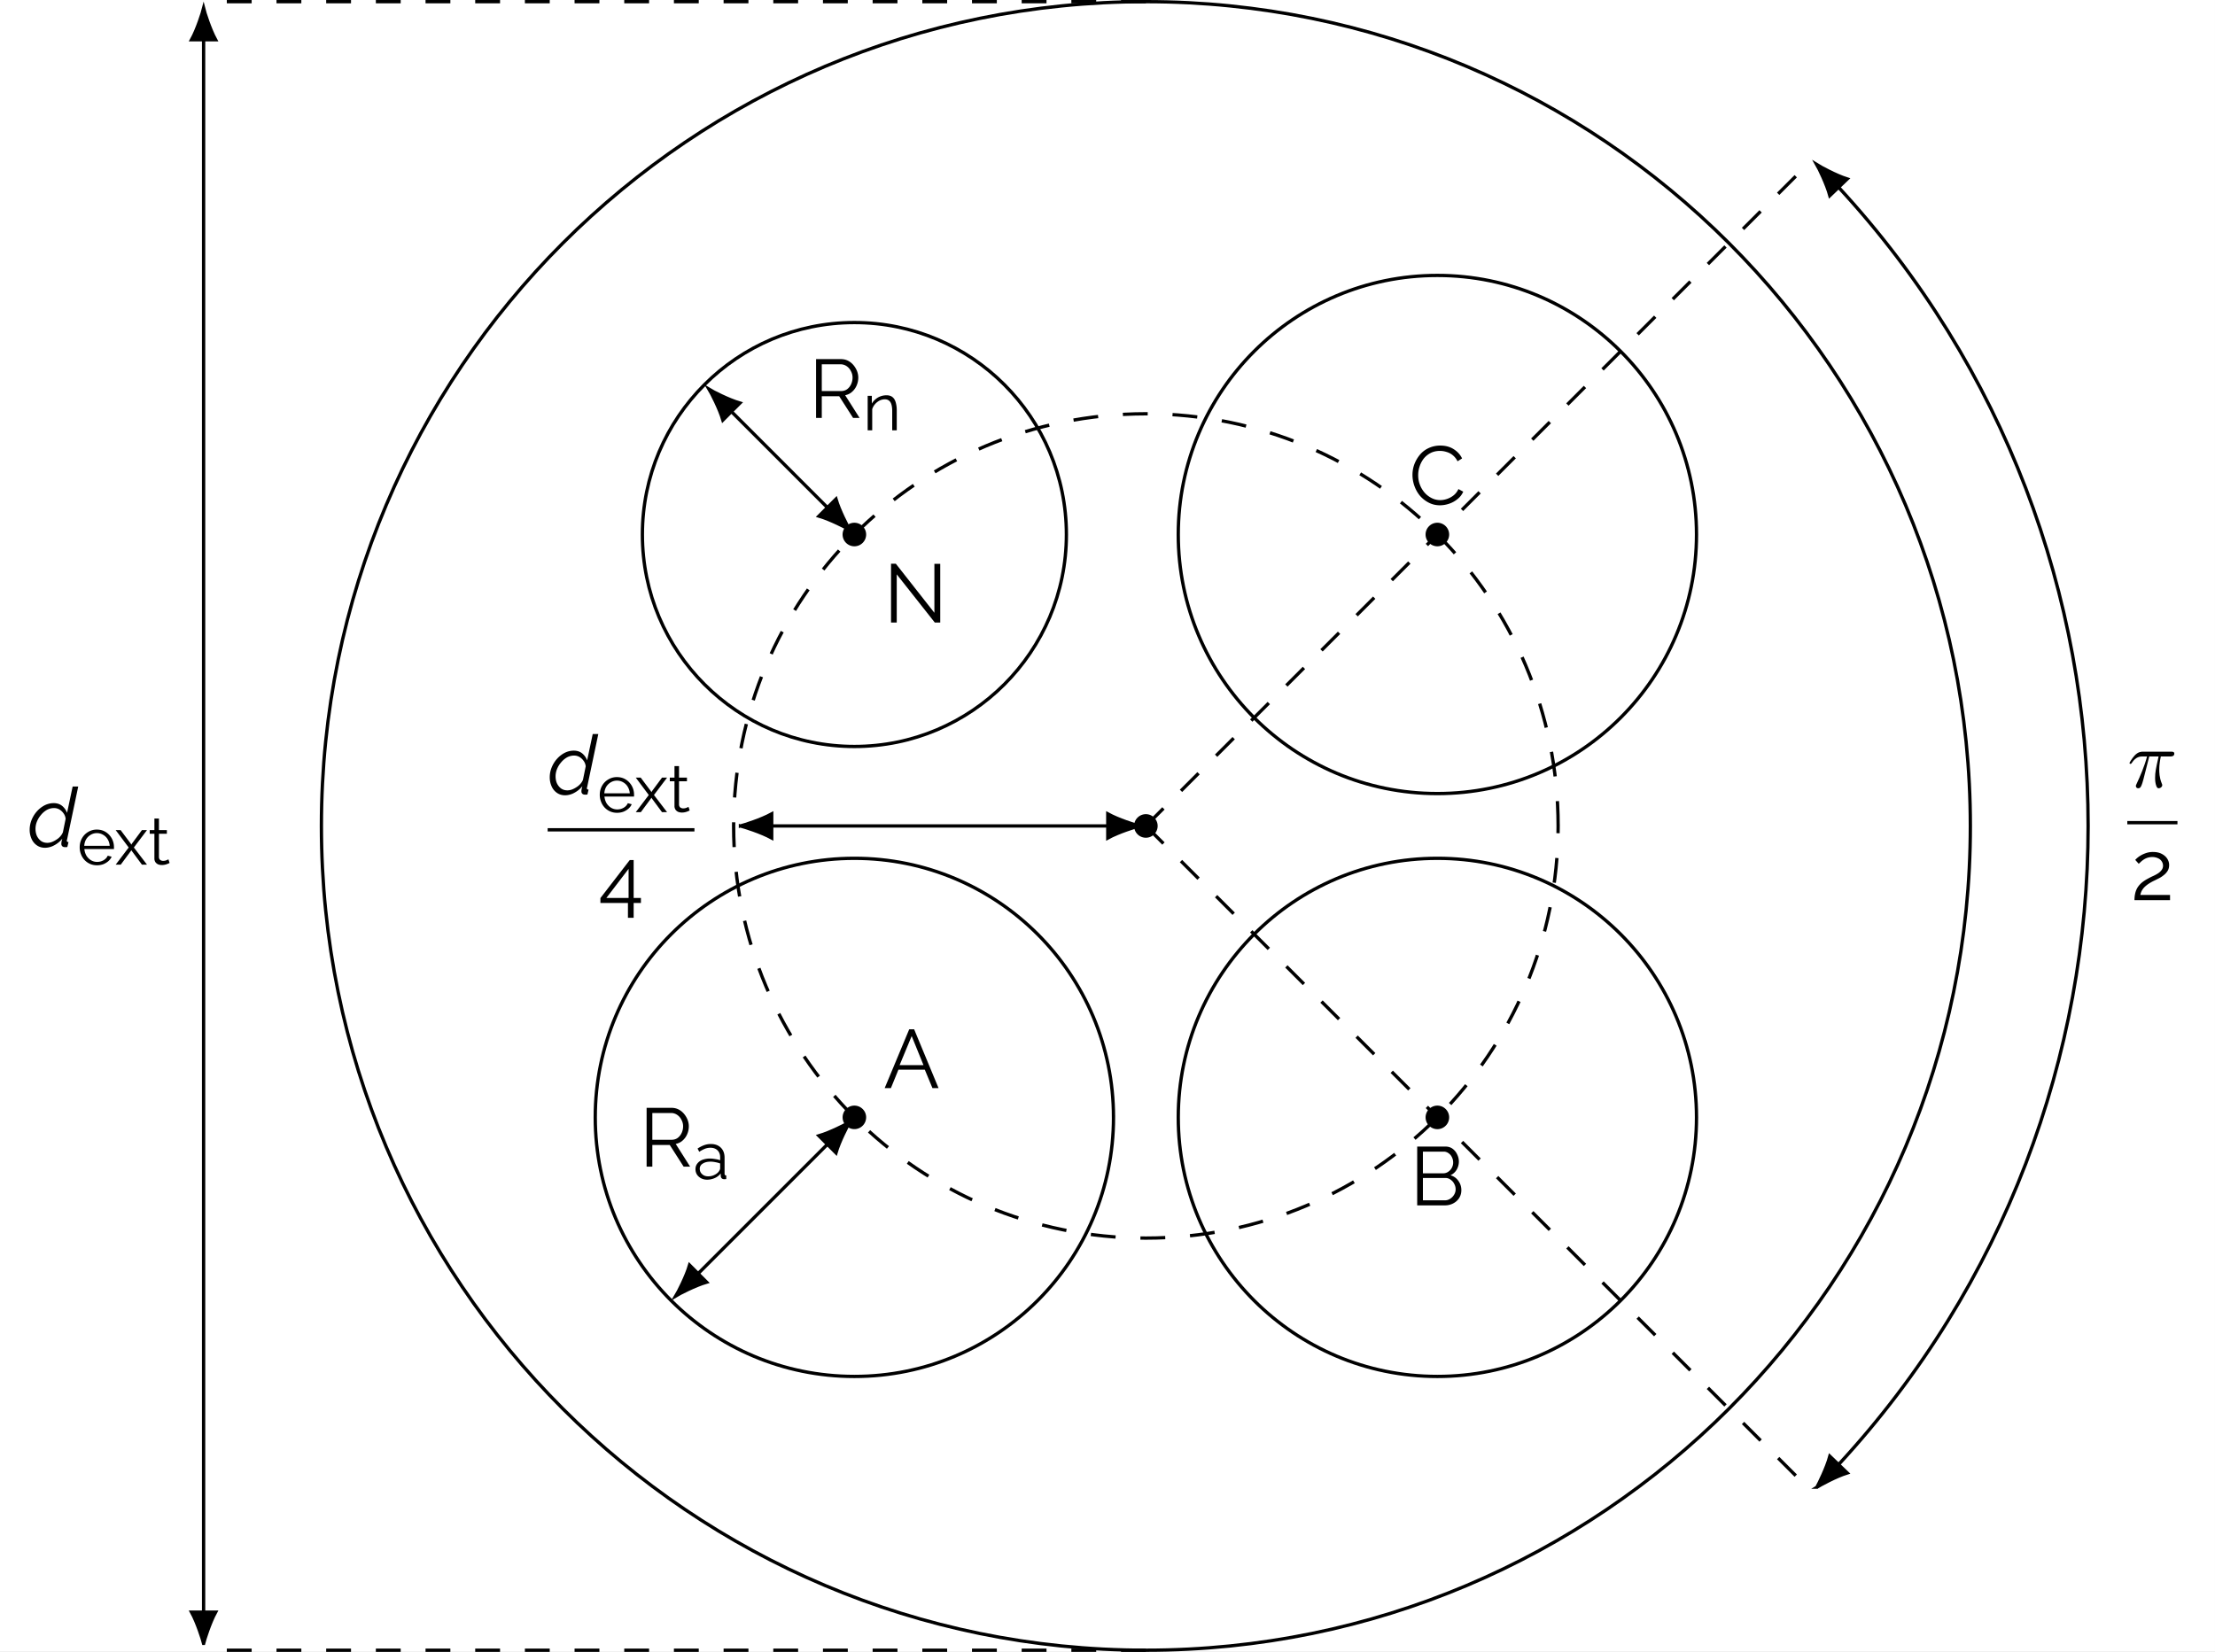 <svg xmlns="http://www.w3.org/2000/svg" xmlns:xlink="http://www.w3.org/1999/xlink" width="355.388" height="265.099" viewBox="0 0 266.541 198.824"><rect x="0" y="0" width="266.541" height="198.824" fill="#808080" stroke="none"/><defs><symbol overflow="visible" id="c"><path style="stroke:none" d="M1.578-5.797V0H.891v-7.078h.578l4.64 5.906v-5.89h.704V0h-.657Zm0 0"/></symbol><symbol overflow="visible" id="d"><path style="stroke:none" d="M3.078-7.078h.594L6.609 0h-.734l-.922-2.219H1.781L.875 0h-.75Zm1.719 4.312-1.422-3.5-1.453 3.5Zm0 0"/></symbol><symbol overflow="visible" id="e"><path style="stroke:none" d="M6.203-1.828c0 .355-.09.672-.266.953a1.87 1.87 0 0 1-.718.64A2.126 2.126 0 0 1 4.234 0H.891v-7.078h3.406c.332 0 .617.09.86.266.238.18.421.406.546.687a1.915 1.915 0 0 1-.062 1.828 1.63 1.63 0 0 1-.75.672c.406.117.722.34.953.672.238.324.36.7.36 1.125Zm-.687-.11c0-.238-.059-.457-.172-.656a1.293 1.293 0 0 0-.438-.5 1.003 1.003 0 0 0-.61-.203H1.579v2.688h2.656c.227 0 .438-.063.625-.188.196-.125.352-.285.47-.484a1.25 1.25 0 0 0 .187-.657Zm-3.938-4.53v2.609h2.438c.226 0 .43-.063.609-.188.188-.125.332-.285.438-.484.101-.196.156-.407.156-.625 0-.239-.055-.457-.157-.657a1.155 1.155 0 0 0-.406-.468.94.94 0 0 0-.578-.188Zm0 0"/></symbol><symbol overflow="visible" id="f"><path style="stroke:none" d="M.422-3.594c0-.426.07-.847.219-1.265.156-.414.375-.797.656-1.141a2.993 2.993 0 0 1 1.047-.813 3.25 3.25 0 0 1 1.437-.312c.625 0 1.16.148 1.61.438.457.292.789.664 1 1.109l-.547.344a2.14 2.14 0 0 0-.578-.735 2.033 2.033 0 0 0-.75-.39 2.61 2.61 0 0 0-.782-.125c-.43 0-.804.086-1.125.25-.324.168-.601.39-.828.671a3.087 3.087 0 0 0-.5.954 3.273 3.273 0 0 0-.172 1.062c0 .399.067.774.204 1.125.132.356.32.672.562.953.238.274.52.492.844.657.32.167.672.25 1.047.25.27 0 .539-.047.812-.141a2.62 2.62 0 0 0 .781-.422c.25-.195.446-.453.594-.766l.578.313c-.148.344-.375.64-.687.89a3.16 3.16 0 0 1-1.016.563 3.462 3.462 0 0 1-1.094.188c-.492 0-.937-.102-1.343-.313a3.536 3.536 0 0 1-1.063-.828 3.877 3.877 0 0 1-.672-1.188 3.918 3.918 0 0 1-.234-1.328Zm0 0"/></symbol><symbol overflow="visible" id="h"><path style="stroke:none" d="M2.11.094c-.387 0-.72-.098-1-.297A1.826 1.826 0 0 1 .468-1 2.609 2.609 0 0 1 .25-2.078c0-.406.078-.8.234-1.188.157-.382.368-.726.641-1.03.27-.302.578-.54.922-.72A2.427 2.427 0 0 1 3.14-5.28c.414 0 .757.117 1.03.343.27.231.462.508.579.829l.672-3.172h.672L4.75-.891l-.031.079v.046c0 .118.066.172.203.172L4.782 0c-.055.008-.106.016-.157.016a.336.336 0 0 1-.125 0c-.148 0-.258-.036-.328-.11a.368.368 0 0 1-.11-.281v-.11c.008-.05.02-.117.032-.203L4.172-1a3.062 3.062 0 0 1-.969.797A2.33 2.33 0 0 1 2.11.094ZM2.374-.5c.164 0 .344-.031.531-.094a2.78 2.78 0 0 0 .547-.281c.188-.113.348-.25.485-.406.144-.164.25-.332.312-.5l.328-1.61a1.317 1.317 0 0 0-.25-.656 1.631 1.631 0 0 0-.5-.469 1.28 1.28 0 0 0-.64-.171c-.305 0-.59.074-.86.218a2.521 2.521 0 0 0-.703.594 2.94 2.94 0 0 0-.5.813 2.34 2.34 0 0 0-.172.874c0 .313.055.602.172.86.125.25.29.453.5.61.219.148.469.218.75.218Zm0 0"/></symbol><symbol overflow="visible" id="i"><path style="stroke:none" d="M2.39.078c-.304 0-.585-.058-.843-.172A2.06 2.06 0 0 1 .89-.563a2.16 2.16 0 0 1-.422-.687 2.207 2.207 0 0 1-.156-.844c0-.383.085-.738.265-1.062a2.01 2.01 0 0 1 .735-.766 1.96 1.96 0 0 1 1.062-.297c.414 0 .773.102 1.078.297.3.188.54.445.719.766.176.324.266.68.266 1.062v.219H.874c.031.293.113.559.25.797.145.23.328.414.547.547.226.136.476.203.75.203.27 0 .523-.067.765-.203.239-.145.407-.328.5-.547l.47.125a1.5 1.5 0 0 1-.391.531 2.13 2.13 0 0 1-.625.375c-.23.082-.48.125-.75.125ZM.86-2.266h3.062a1.727 1.727 0 0 0-.25-.796 1.456 1.456 0 0 0-.547-.532 1.46 1.46 0 0 0-1.484 0 1.578 1.578 0 0 0-.547.532c-.137.23-.215.496-.235.796Zm0 0"/></symbol><symbol overflow="visible" id="j"><path style="stroke:none" d="m.719-4.156 1.219 1.625.078.125.062-.125 1.203-1.625h.61L2.312-2.063 3.891 0h-.61L2.078-1.625l-.062-.11-.079.11L.734 0H.125l1.563-2.063L.125-4.155Zm0 0"/></symbol><symbol overflow="visible" id="k"><path style="stroke:none" d="M2.594-.203a2.28 2.28 0 0 1-.203.094A1.897 1.897 0 0 1 2.062 0a1.68 1.68 0 0 1-.406.047 1.21 1.21 0 0 1-.436-.078.787.787 0 0 1-.33-.266.773.773 0 0 1-.124-.453v-2.969H.203v-.437h.563v-1.39h.546v1.39h.954v.437h-.954v2.813c.008.156.063.273.157.344a.57.57 0 0 0 .343.109c.157 0 .29-.024.407-.078.125-.051.203-.086.234-.11Zm0 0"/></symbol><symbol overflow="visible" id="q"><path style="stroke:none" d="M4.094 0h-.547v-2.313c0-.488-.074-.847-.219-1.078-.148-.226-.371-.343-.672-.343-.219 0-.433.054-.64.156a1.89 1.89 0 0 0-.532.422c-.156.18-.273.383-.343.61V0H.594v-4.156h.5v.937c.113-.195.258-.367.437-.515.176-.157.38-.274.61-.36.226-.082.468-.125.718-.125.227 0 .422.043.579.125a.974.974 0 0 1 .374.36c.094.156.16.343.204.562.05.219.078.465.078.735Zm0 0"/></symbol><symbol overflow="visible" id="r"><path style="stroke:none" d="M.266-1.188c0-.257.07-.484.218-.671.145-.196.348-.348.61-.454a2.62 2.62 0 0 1 .922-.156c.195 0 .406.024.625.063.218.031.414.078.593.14v-.359c0-.344-.105-.617-.312-.828-.211-.207-.496-.313-.86-.313-.23 0-.453.043-.671.125a3.954 3.954 0 0 0-.672.36l-.203-.39c.27-.177.535-.313.796-.407.258-.094.524-.14.797-.14.508 0 .91.148 1.204.437.3.293.453.695.453 1.203v1.922c0 .074.015.133.046.172.032.03.083.046.157.046V0c-.063.008-.117.016-.156.016a.184.184 0 0 1-.094 0c-.137 0-.242-.04-.313-.125a.407.407 0 0 1-.094-.25l-.015-.313a1.86 1.86 0 0 1-.735.563 2.25 2.25 0 0 1-.89.187c-.274 0-.516-.058-.734-.172a1.367 1.367 0 0 1-.5-.453 1.222 1.222 0 0 1-.172-.64Zm2.78.313c.052-.07.095-.14.126-.203a.43.43 0 0 0 .062-.203v-.594a3.015 3.015 0 0 0-.578-.156 2.848 2.848 0 0 0-.578-.063c-.387 0-.7.078-.937.235a.691.691 0 0 0-.36.625c0 .156.035.304.11.437.082.137.203.25.359.344.156.086.336.125.547.125.258 0 .5-.05.719-.156.226-.102.406-.235.53-.391Zm0 0"/></symbol><symbol overflow="visible" id="m"><path style="stroke:none" d="M3.547 1.266V-.516H.234v-.593l3.532-4.579h.468v4.563h.875v.61h-.875v1.78ZM.953-1.125h2.672v-3.5Zm0 0"/></symbol><symbol overflow="visible" id="o"><path style="stroke:none" d="M.438 0c0-.227.019-.457.062-.688a2.55 2.55 0 0 1 .219-.671c.113-.227.281-.446.5-.657.226-.207.52-.406.875-.593.187-.102.383-.204.594-.297.207-.094.398-.196.578-.313a1.64 1.64 0 0 0 .437-.406.833.833 0 0 0 .172-.531.936.936 0 0 0-.14-.485.976.976 0 0 0-.438-.39 1.607 1.607 0 0 0-.735-.157 1.83 1.83 0 0 0-1.046.329 2.31 2.31 0 0 0-.329.265c-.093.086-.171.157-.234.219l-.422-.469a2.71 2.71 0 0 1 .656-.531c.188-.113.407-.21.657-.297a2.63 2.63 0 0 1 .828-.125c.406 0 .75.074 1.031.219.29.148.516.34.672.578.156.242.234.496.234.766 0 .28-.062.523-.187.718a1.89 1.89 0 0 1-.453.5c-.18.149-.367.274-.563.375l-.531.266a5.528 5.528 0 0 0-.781.438 3.162 3.162 0 0 0-.516.437 2.167 2.167 0 0 0-.297.438 2.47 2.47 0 0 0-.14.437h3.578V0Zm0 0"/></symbol><symbol overflow="visible" id="p"><path style="stroke:none" d="M.89 0v-7.078h2.985c.313 0 .594.062.844.187s.468.297.656.516c.188.219.332.46.438.719.101.261.156.527.156.797 0 .343-.07.668-.203.968a2.047 2.047 0 0 1-.547.75c-.23.211-.508.344-.828.407L6.125 0h-.781L3.672-2.61H1.578V0Zm.688-3.234h2.313c.28 0 .523-.07.734-.22.207-.155.367-.358.484-.608a1.91 1.91 0 0 0 .172-.797c0-.282-.07-.54-.203-.782a1.526 1.526 0 0 0-.516-.593 1.285 1.285 0 0 0-.718-.22H1.578Zm0 0"/></symbol><symbol overflow="visible" id="n"><path style="stroke:none" d="M2.64-3.719h1.126c-.329 1.469-.422 1.906-.422 2.578 0 .141 0 .407.078.75.11.438.219.5.36.5.202 0 .421-.171.421-.375 0-.062 0-.078-.062-.218-.297-.72-.297-1.375-.297-1.657 0-.515.078-1.062.187-1.578h1.125c.14 0 .5 0 .5-.344 0-.234-.218-.234-.406-.234H1.906c-.218 0-.593 0-1.031.469-.344.39-.61.844-.61.89 0 .016 0 .11.126.11.078 0 .093-.047.156-.125.484-.766 1.062-.766 1.265-.766h.563c-.313 1.203-.844 2.406-1.266 3.313-.078.156-.078.172-.078.25 0 .187.157.265.282.265.296 0 .375-.28.5-.64.14-.469.14-.485.265-.985Zm0 0"/></symbol><clipPath id="a"><path d="M0 0h266.54v198.824H0Zm0 0"/></clipPath><clipPath id="b"><path d="M33 0h210v198.824H33Zm0 0"/></clipPath><clipPath id="g"><path d="M17 188h15v10.824H17Zm0 0"/></clipPath><clipPath id="l"><path d="M24 198h115v.824H24Zm0 0"/></clipPath></defs><g clip-path="url(#a)"><path style="stroke:none;fill-rule:nonzero;fill:#fff;fill-opacity:1" d="M0 198.824V0h266.543v198.824Zm0 0"/></g><g clip-path="url(#b)"><path style="fill:none;stroke-width:.399;stroke-linecap:butt;stroke-linejoin:miter;stroke:#000;stroke-opacity:1;stroke-miterlimit:10" d="M99.214-28.348c0 54.797-44.418 99.215-99.215 99.215-54.793 0-99.211-44.418-99.211-99.215 0-54.793 44.418-99.211 99.21-99.211 54.798 0 99.216 44.418 99.216 99.21Zm0 0" transform="matrix(1 0 0 -1 137.888 71.066)"/></g><path style="stroke:none;fill-rule:nonzero;fill:#000;fill-opacity:1" d="M139.305 99.414a1.418 1.418 0 1 0-2.836 0 1.418 1.418 0 0 0 2.836 0Zm0 0"/><path style="fill:none;stroke-width:.399;stroke-linecap:butt;stroke-linejoin:miter;stroke:#000;stroke-opacity:1;stroke-miterlimit:10" d="M-9.564 6.73c0 14.09-11.422 25.512-25.511 25.512-14.09 0-25.512-11.422-25.512-25.512s11.422-25.512 25.512-25.512S-9.564-7.36-9.564 6.73Zm0 0" transform="matrix(1 0 0 -1 137.888 71.066)"/><path style="stroke:none;fill-rule:nonzero;fill:#000;fill-opacity:1" d="M104.227 64.336a1.417 1.417 0 1 0-1.415 1.418c.782 0 1.415-.637 1.415-1.418Zm0 0"/><use xlink:href="#c" x="106.331" y="74.929" style="fill:#000;fill-opacity:1"/><path style="fill:none;stroke-width:.399;stroke-linecap:butt;stroke-linejoin:miter;stroke:#000;stroke-opacity:1;stroke-miterlimit:10" d="M-3.896-63.422c0 17.218-13.96 31.18-31.18 31.18-17.222 0-31.183-13.962-31.183-31.18 0-17.223 13.96-31.184 31.184-31.184 17.218 0 31.18 13.961 31.18 31.184Zm0 0" transform="matrix(1 0 0 -1 137.888 71.066)"/><path style="stroke:none;fill-rule:nonzero;fill:#000;fill-opacity:1" d="M104.227 134.488c0-.781-.633-1.414-1.415-1.414a1.415 1.415 0 1 0 1.414 1.414Zm0 0"/><use xlink:href="#d" x="106.331" y="130.969" style="fill:#000;fill-opacity:1"/><path style="fill:none;stroke-width:.399;stroke-linecap:butt;stroke-linejoin:miter;stroke:#000;stroke-opacity:1;stroke-miterlimit:10" d="M66.26-63.422c0 17.218-13.96 31.18-31.183 31.18s-31.18-13.962-31.18-31.18c0-17.223 13.957-31.184 31.18-31.184S66.26-80.645 66.26-63.422Zm0 0" transform="matrix(1 0 0 -1 137.888 71.066)"/><path style="stroke:none;fill-rule:nonzero;fill:#000;fill-opacity:1" d="M174.383 134.488c0-.781-.637-1.414-1.418-1.414a1.417 1.417 0 1 0 1.418 1.414Zm0 0"/><use xlink:href="#e" x="169.647" y="145.082" style="fill:#000;fill-opacity:1"/><path style="fill:none;stroke-width:.399;stroke-linecap:butt;stroke-linejoin:miter;stroke:#000;stroke-opacity:1;stroke-miterlimit:10" d="M66.26 6.73c0 17.223-13.96 31.184-31.183 31.184S3.897 23.953 3.897 6.73s13.957-31.18 31.18-31.18S66.26-10.493 66.26 6.73Zm0 0" transform="matrix(1 0 0 -1 137.888 71.066)"/><path style="stroke:none;fill-rule:nonzero;fill:#000;fill-opacity:1" d="M174.383 64.336a1.42 1.42 0 0 0-1.418-1.418 1.42 1.42 0 0 0-1.418 1.418 1.42 1.42 0 0 0 1.418 1.418 1.42 1.42 0 0 0 1.418-1.418Zm0 0"/><use xlink:href="#f" x="169.547" y="60.756" style="fill:#000;fill-opacity:1"/><path style="fill:none;stroke-width:.399;stroke-linecap:butt;stroke-linejoin:miter;stroke:#000;stroke-opacity:1;stroke-miterlimit:10" d="M-113.388-122.977V66.285" transform="matrix(1 0 0 -1 137.888 71.066)"/><path style="stroke:none;fill-rule:nonzero;fill:#000;fill-opacity:1" d="M24.5 197.805c.113-.461.754-2.493 1.445-3.762h-2.89c.695 1.27 1.332 3.3 1.445 3.762Zm0 0"/><g clip-path="url(#g)"><path style="fill:none;stroke-width:.399;stroke-linecap:butt;stroke-linejoin:miter;stroke:#000;stroke-opacity:1;stroke-miterlimit:10" d="M3.76 0C3.3.112 1.27.752 0 1.444v-2.891C1.268-.751 3.3-.114 3.76-.001Zm0 0" transform="matrix(0 1 1 0 24.5 194.044)"/></g><path style="fill-rule:nonzero;fill:#000;fill-opacity:1;stroke-width:.399;stroke-linecap:butt;stroke-linejoin:miter;stroke:#000;stroke-opacity:1;stroke-miterlimit:10" d="M3.762 0C3.302.115 1.27.75.001 1.447v-2.89C1.27-.755 3.3-.114 3.762 0Zm0 0" transform="matrix(0 -1 -1 0 24.5 4.782)"/><use xlink:href="#h" x="3.321" y="101.947" style="fill:#000;fill-opacity:1"/><use xlink:href="#i" x="9.278" y="104.07" style="fill:#000;fill-opacity:1"/><g style="fill:#000;fill-opacity:1"><use xlink:href="#j" x="13.797" y="104.07"/><use xlink:href="#k" x="17.814" y="104.07"/></g><path style="fill:none;stroke-width:.399;stroke-linecap:butt;stroke-linejoin:miter;stroke:#000;stroke-opacity:1;stroke-dasharray:2.989,2.989;stroke-miterlimit:10" d="M-.001 70.867h-113.387" transform="matrix(1 0 0 -1 137.888 71.066)"/><g clip-path="url(#l)"><path style="fill:none;stroke-width:.399;stroke-linecap:butt;stroke-linejoin:miter;stroke:#000;stroke-opacity:1;stroke-dasharray:2.989,2.989;stroke-miterlimit:10" d="M-.001-127.559h-113.387" transform="matrix(1 0 0 -1 137.888 71.066)"/></g><path style="fill:none;stroke-width:.399;stroke-linecap:butt;stroke-linejoin:miter;stroke:#000;stroke-opacity:1;stroke-miterlimit:10" d="M-4.583-28.348h-40.442" transform="matrix(1 0 0 -1 137.888 71.066)"/><path style="fill-rule:nonzero;fill:#000;fill-opacity:1;stroke-width:.399;stroke-linecap:butt;stroke-linejoin:miter;stroke:#000;stroke-opacity:1;stroke-miterlimit:10" d="M3.761-.001C3.301.112 1.27.753 0 1.448v-2.895C1.27-.75 3.3-.115 3.76 0Zm0 0" transform="matrix(1 0 0 -1 133.305 99.413)"/><path style="fill-rule:nonzero;fill:#000;fill-opacity:1;stroke-width:.399;stroke-linecap:butt;stroke-linejoin:miter;stroke:#000;stroke-opacity:1;stroke-miterlimit:10" d="M3.762.001C3.298.115 1.27.751.001 1.447v-2.895C1.27-.753 3.298-.112 3.762.002Zm0 0" transform="matrix(-1 0 0 1 92.864 99.413)"/><use xlink:href="#h" x="65.904" y="95.629" style="fill:#000;fill-opacity:1"/><use xlink:href="#i" x="71.862" y="97.753" style="fill:#000;fill-opacity:1"/><g style="fill:#000;fill-opacity:1"><use xlink:href="#j" x="76.381" y="97.753"/><use xlink:href="#k" x="80.398" y="97.753"/></g><path style="fill:none;stroke-width:.398;stroke-linecap:butt;stroke-linejoin:miter;stroke:#000;stroke-opacity:1;stroke-miterlimit:10" d="M-.002 0h17.664" transform="matrix(1 0 0 -1 65.904 99.878)"/><use xlink:href="#m" x="72.016" y="109.203" style="fill:#000;fill-opacity:1"/><path style="fill:none;stroke-width:.399;stroke-linecap:butt;stroke-linejoin:miter;stroke:#000;stroke-opacity:1;stroke-dasharray:2.989,2.989;stroke-miterlimit:10" d="M49.608-28.348c0 27.398-22.21 49.61-49.61 49.61-27.394 0-49.605-22.212-49.605-49.61 0-27.395 22.211-49.606 49.606-49.606 27.398 0 49.61 22.211 49.61 49.606Zm-49.609 0 80.18 80.18m-80.18-80.18 80.18-80.176" transform="matrix(1 0 0 -1 137.888 71.066)"/><path style="fill:none;stroke-width:.399;stroke-linecap:butt;stroke-linejoin:miter;stroke:#000;stroke-opacity:1;stroke-miterlimit:10" d="M83.35-105.22c40.047 43.36 40.047 110.384.004 153.747" transform="matrix(1 0 0 -1 137.888 71.066)"/><path style="fill-rule:nonzero;fill:#000;fill-opacity:1;stroke-width:.399;stroke-linecap:butt;stroke-linejoin:miter;stroke:#000;stroke-opacity:1;stroke-miterlimit:10" d="M3.761-.001C3.3.113 1.268.752.001 1.447l-.002-2.893C1.27-.75 3.3-.113 3.76 0Zm0 0" transform="matrix(-.692 .722 .722 .692 221.238 176.283)"/><path style="fill-rule:nonzero;fill:#000;fill-opacity:1;stroke-width:.399;stroke-linecap:butt;stroke-linejoin:miter;stroke:#000;stroke-opacity:1;stroke-miterlimit:10" d="M3.762 0C3.302.112 1.268.753 0 1.445l-.001-2.89C1.269-.753 3.3-.115 3.762 0Zm0 0" transform="matrix(-.692 -.722 -.722 .692 221.238 22.543)"/><use xlink:href="#n" x="255.989" y="94.77" style="fill:#000;fill-opacity:1"/><path style="fill:none;stroke-width:.398;stroke-linecap:butt;stroke-linejoin:miter;stroke:#000;stroke-opacity:1;stroke-miterlimit:10" d="M0 0h6.034" transform="matrix(1 0 0 -1 255.989 99.019)"/><use xlink:href="#o" x="256.412" y="108.344" style="fill:#000;fill-opacity:1"/><path style="fill:none;stroke-width:.399;stroke-linecap:butt;stroke-linejoin:miter;stroke:#000;stroke-opacity:1;stroke-miterlimit:10" d="m-38.318 9.972-11.558 11.559" transform="matrix(1 0 0 -1 137.888 71.066)"/><path style="fill-rule:nonzero;fill:#000;fill-opacity:1;stroke-width:.399;stroke-linecap:butt;stroke-linejoin:miter;stroke:#000;stroke-opacity:1;stroke-miterlimit:10" d="M3.761.001C3.3.114 1.27.752.001 1.446L0-1.446C1.269-.75 3.299-.112 3.761 0Zm0 0" transform="scale(1 -1) rotate(-45 -23.963 -150.741)"/><path style="fill-rule:nonzero;fill:#000;fill-opacity:1;stroke-width:.399;stroke-linecap:butt;stroke-linejoin:miter;stroke:#000;stroke-opacity:1;stroke-miterlimit:10" d="M3.76.002C3.3.115 1.27.753.002 1.446L0-1.446C1.269-.75 3.299-.11 3.76.002Zm0 0" transform="scale(-1 1) rotate(-45 15.79 131.01)"/><use xlink:href="#p" x="97.311" y="50.302" style="fill:#000;fill-opacity:1"/><use xlink:href="#q" x="103.817" y="51.796" style="fill:#000;fill-opacity:1"/><path style="fill:none;stroke-width:.399;stroke-linecap:butt;stroke-linejoin:miter;stroke:#000;stroke-opacity:1;stroke-miterlimit:10" d="m-38.318-66.664-15.566-15.567" transform="matrix(1 0 0 -1 137.888 71.066)"/><path style="fill-rule:nonzero;fill:#000;fill-opacity:1;stroke-width:.399;stroke-linecap:butt;stroke-linejoin:miter;stroke:#000;stroke-opacity:1;stroke-miterlimit:10" d="M3.762 0C3.301.113 1.271.751 0 1.447v-2.894C1.27-.751 3.3-.113 3.762 0Zm0 0" transform="scale(1 -1) rotate(45 216.043 51.327)"/><path style="fill-rule:nonzero;fill:#000;fill-opacity:1;stroke-width:.399;stroke-linecap:butt;stroke-linejoin:miter;stroke:#000;stroke-opacity:1;stroke-miterlimit:10" d="M3.76 0C3.3.113 1.27.751 0 1.447v-2.894C1.269-.751 3.299-.113 3.76 0Zm0 0" transform="scale(-1 1) rotate(45 -227.05 -24.752)"/><use xlink:href="#p" x="76.92" y="140.419" style="fill:#000;fill-opacity:1"/><use xlink:href="#r" x="83.425" y="141.914" style="fill:#000;fill-opacity:1"/></svg>
